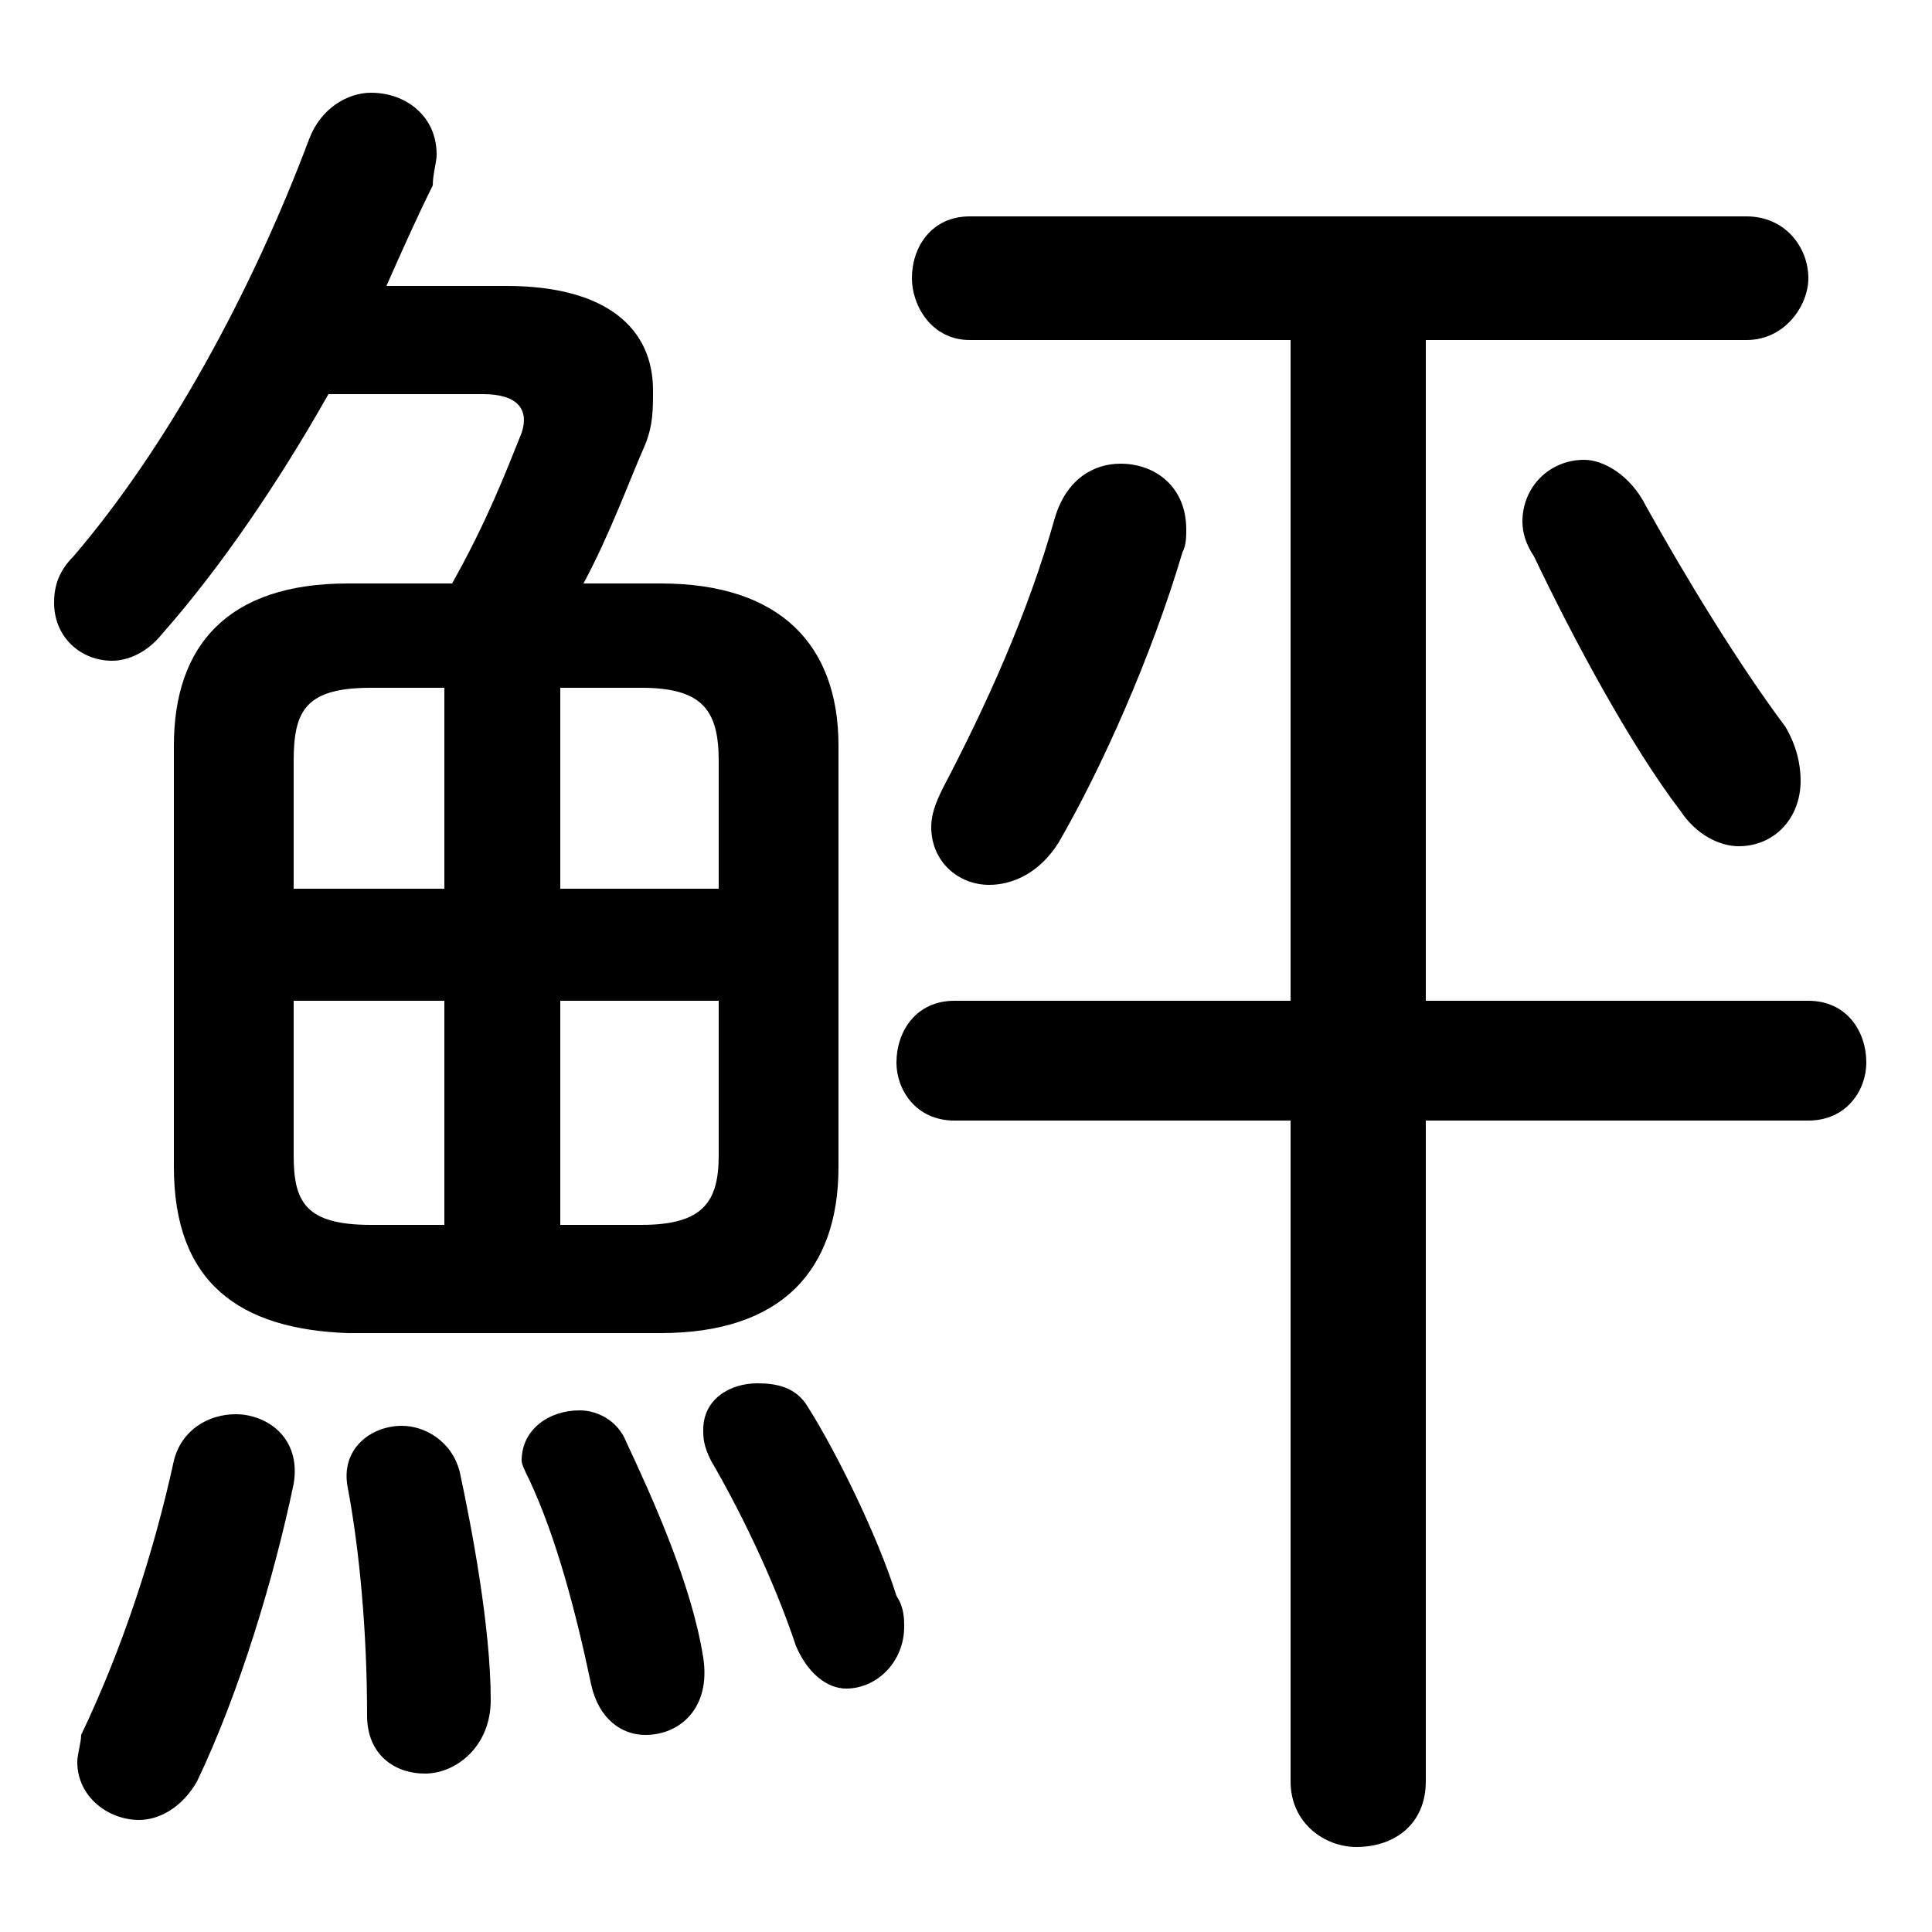 <svg xmlns="http://www.w3.org/2000/svg" viewBox="0 -44.0 50.0 50.0">
    <rect x="0" y="-44.0" width="50.0" height="50.0" fill="#808080" stroke="none"/>
    <g transform="scale(1, -1)">
        <!-- ボディの枠 -->
        <rect x="0" y="-6.0" width="50.0" height="50.0"
            stroke="white" fill="white"/>
        <!-- グリフ座標系の原点 -->
        <circle cx="0" cy="0" r="5" fill="white"/>
        <!-- グリフのアウトライン -->
        <g style="fill:black;stroke:#000000;stroke-width:0;stroke-linecap:round;stroke-linejoin:round;">
        <path d="M 17.1 9.5 C 20.2 9.5 21.7 11.1 21.7 13.8 L 21.7 24.7 C 21.7 27.3 20.2 28.9 17.1 28.9 L 15.1 28.9 C 15.8 30.2 16.3 31.6 16.7 32.5 C 16.9 33.0 16.9 33.4 16.9 33.9 C 16.9 35.5 15.7 36.6 13.1 36.6 L 10.0 36.6 C 10.4 37.5 10.8 38.4 11.2 39.2 C 11.2 39.5 11.3 39.8 11.3 40.0 C 11.3 41.0 10.5 41.6 9.6 41.6 C 9.0 41.6 8.3 41.2 8.0 40.4 C 6.5 36.4 4.3 32.4 1.9 29.6 C 1.5 29.2 1.4 28.8 1.4 28.4 C 1.4 27.5 2.1 26.9 2.9 26.9 C 3.3 26.9 3.8 27.1 4.2 27.6 C 5.7 29.3 7.2 31.5 8.5 33.8 L 12.5 33.8 C 13.4 33.8 13.7 33.4 13.5 32.8 C 13.1 31.8 12.6 30.5 11.7 28.9 L 9.0 28.9 C 5.9 28.9 4.5 27.3 4.5 24.7 L 4.5 13.8 C 4.5 10.8 6.2 9.6 9.0 9.5 Z M 18.6 18.1 L 18.6 14.1 C 18.6 12.9 18.2 12.3 16.6 12.3 L 14.5 12.3 L 14.5 18.1 Z M 18.6 21.0 L 14.5 21.0 L 14.5 26.2 L 16.6 26.2 C 18.2 26.2 18.6 25.6 18.6 24.3 Z M 11.5 26.2 L 11.5 21.0 L 7.6 21.0 L 7.6 24.3 C 7.6 25.6 7.9 26.2 9.6 26.2 Z M 7.6 18.1 L 11.5 18.1 L 11.5 12.3 L 9.6 12.3 C 7.9 12.3 7.6 12.9 7.6 14.1 Z M 33.4 15.0 L 33.4 -2.1 C 33.4 -3.2 34.3 -3.8 35.1 -3.8 C 36.1 -3.8 36.9 -3.2 36.9 -2.1 L 36.9 15.0 L 46.8 15.0 C 47.8 15.0 48.3 15.8 48.3 16.5 C 48.3 17.3 47.8 18.1 46.8 18.1 L 36.9 18.1 L 36.9 35.2 L 45.2 35.2 C 46.2 35.2 46.8 36.1 46.8 36.8 C 46.8 37.6 46.2 38.4 45.2 38.4 L 25.1 38.4 C 24.1 38.4 23.6 37.6 23.6 36.8 C 23.6 36.1 24.1 35.2 25.1 35.2 L 33.4 35.2 L 33.4 18.1 L 24.7 18.1 C 23.7 18.1 23.2 17.3 23.2 16.5 C 23.2 15.8 23.7 15.0 24.7 15.0 Z M 42.6 30.9 C 42.2 31.7 41.5 32.1 41.0 32.1 C 40.1 32.1 39.4 31.4 39.4 30.5 C 39.4 30.2 39.5 29.9 39.7 29.6 C 40.7 27.5 42.2 24.7 43.5 23.0 C 43.9 22.4 44.5 22.1 45.0 22.1 C 45.9 22.1 46.6 22.8 46.6 23.8 C 46.6 24.2 46.5 24.7 46.2 25.2 C 45.0 26.8 43.6 29.1 42.6 30.9 Z M 27.4 22.2 C 28.5 24.1 29.8 27.0 30.6 29.7 C 30.7 29.9 30.7 30.1 30.7 30.3 C 30.7 31.4 29.9 32.0 29.0 32.0 C 28.3 32.0 27.6 31.6 27.3 30.6 C 26.6 28.1 25.5 25.7 24.4 23.6 C 24.2 23.2 24.1 22.9 24.1 22.6 C 24.1 21.7 24.8 21.1 25.6 21.1 C 26.2 21.1 26.9 21.4 27.4 22.2 Z M 4.5 6.2 C 4.0 3.9 3.2 1.4 2.1 -0.9 C 2.1 -1.1 2.0 -1.4 2.0 -1.6 C 2.0 -2.5 2.8 -3.1 3.6 -3.1 C 4.1 -3.1 4.7 -2.8 5.1 -2.1 C 6.2 0.2 7.1 3.2 7.6 5.6 C 7.8 6.8 6.9 7.4 6.1 7.4 C 5.4 7.4 4.7 7.0 4.5 6.2 Z M 11.9 5.9 C 11.7 6.7 11.0 7.1 10.4 7.1 C 9.6 7.1 8.8 6.5 9.0 5.5 C 9.3 3.9 9.5 1.8 9.5 -0.4 C 9.5 -1.4 10.2 -1.9 11.0 -1.9 C 11.8 -1.9 12.7 -1.2 12.7 0.0 C 12.7 1.9 12.2 4.5 11.9 5.9 Z M 16.2 6.7 C 16.0 7.2 15.5 7.5 15.0 7.5 C 14.2 7.5 13.5 7.0 13.5 6.2 C 13.5 6.1 13.6 5.9 13.7 5.7 C 14.4 4.2 14.9 2.3 15.3 0.4 C 15.5 -0.5 16.1 -0.9 16.7 -0.9 C 17.6 -0.9 18.4 -0.2 18.2 1.1 C 17.9 3.0 16.9 5.2 16.2 6.7 Z M 20.9 7.6 C 20.6 8.1 20.1 8.2 19.6 8.2 C 18.9 8.2 18.2 7.8 18.2 7.0 C 18.2 6.8 18.2 6.6 18.4 6.2 C 19.1 5.0 20.0 3.2 20.6 1.4 C 20.9 0.7 21.4 0.3 21.9 0.3 C 22.7 0.3 23.4 1.0 23.4 1.9 C 23.4 2.1 23.4 2.4 23.2 2.7 C 22.7 4.3 21.6 6.5 20.9 7.6 Z"/>
    </g>
    </g>
</svg>
